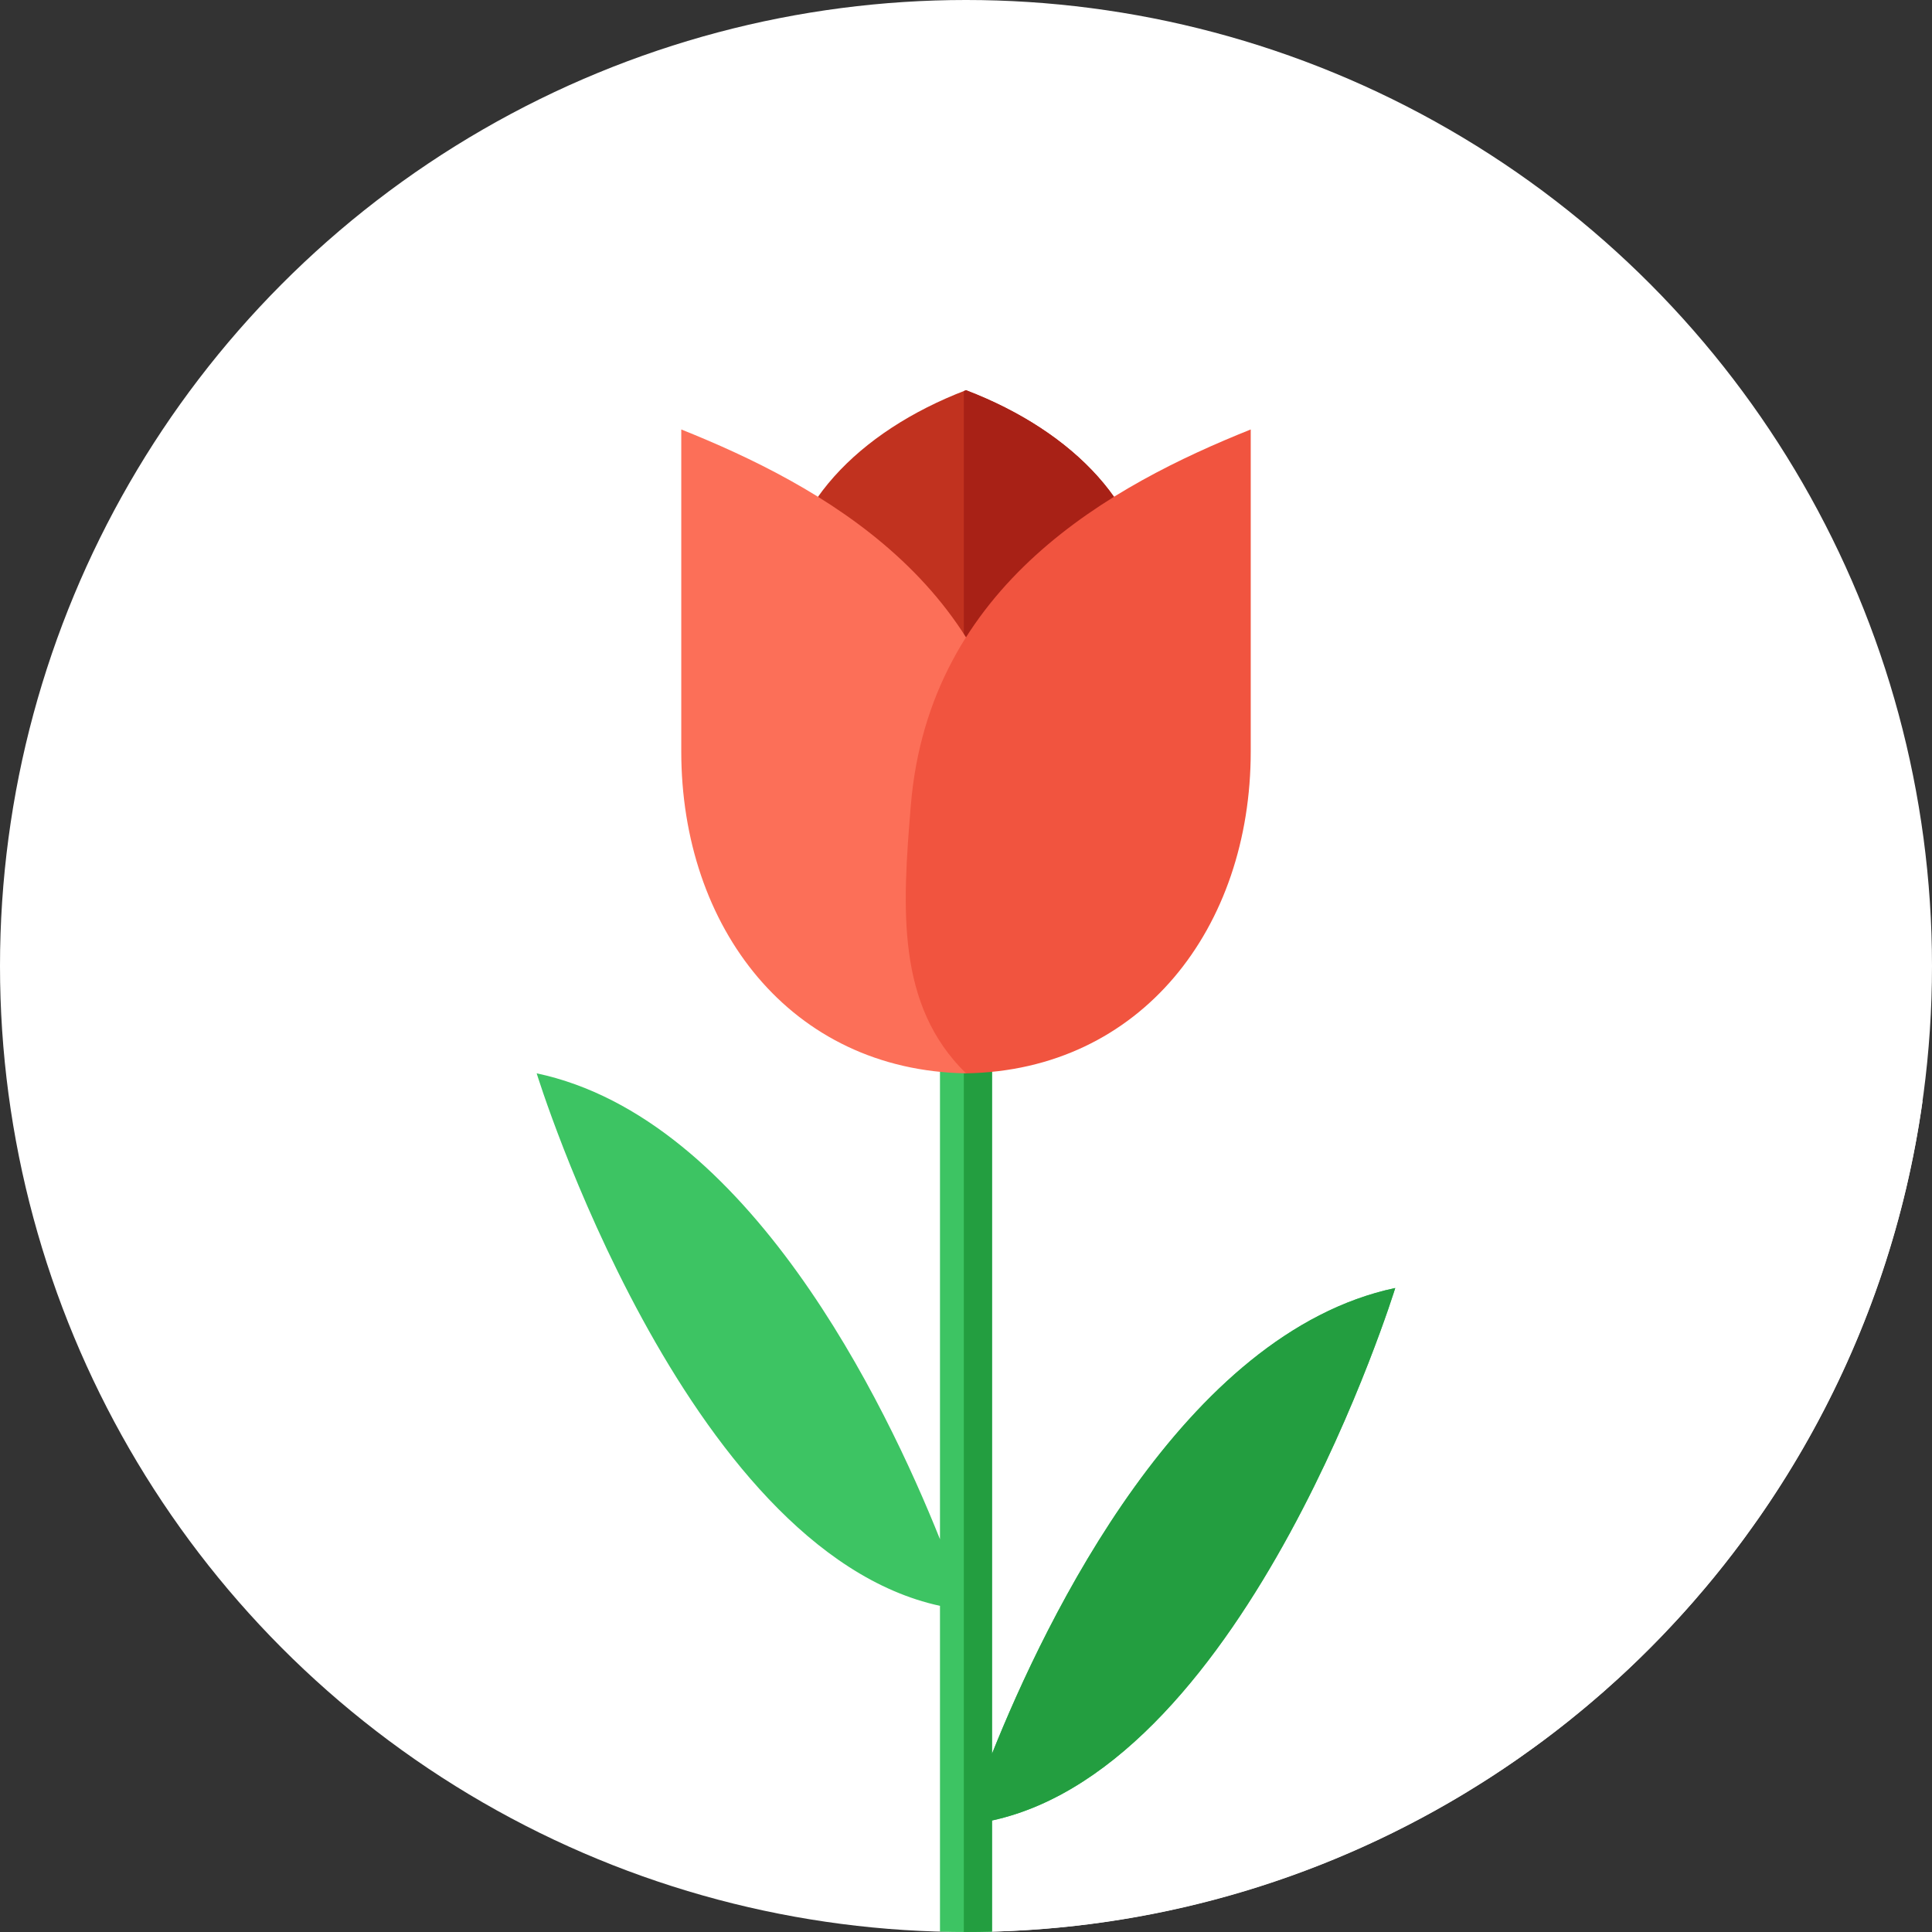 <!DOCTYPE svg PUBLIC "-//W3C//DTD SVG 1.1//EN" "http://www.w3.org/Graphics/SVG/1.1/DTD/svg11.dtd">

<!-- Uploaded to: SVG Repo, www.svgrepo.com, Transformed by: SVG Repo Mixer Tools -->
<svg height="200px" width="200px" version="1.1" id="Layer_1" xmlns="http://www.w3.org/2000/svg" xmlns:xlink="http://www.w3.org/1999/xlink" viewBox="0 0 512.00 512.00" xml:space="preserve" fill="#ffffff" stroke="#ffffff" stroke-width="0.005"><rect x="0" y="0" width="512.00" height="512.00" fill="#333333" stroke="none"/><g id="SVGRepo_bgCarrier" stroke-width="0"></g><g id="SVGRepo_tracerCarrier" stroke-linecap="round" stroke-linejoin="round" stroke="#ffffff" stroke-width="6.144"></g><g id="SVGRepo_iconCarrier"> <circle style="fill:#ffffff;" cx="256" cy="256" r="256"></circle> <path style="fill:#ffffff;" d="M256,512c129.217,0,236.054-95.742,253.49-220.153L331.457,113.814l-68.561,91.043l-60.752,55.598 l53.834,53.834v68.184l-43.118-43.118l-6.828,60.282l49.947,49.947V512C255.984,512,255.993,512,256,512z"></path> <path style="fill:#3DC463;" d="M369.755,341.333c-56.06,11.871-92.517,87.552-106.86,123.414V256h-13.791v151.917 c-14.326-35.838-50.793-111.595-106.882-123.473c0,0,38.959,126.367,106.882,141.124v86.337c2.291,0.06,4.589,0.095,6.896,0.095 c2.307,0,4.605-0.034,6.896-0.095v-29.453C330.805,467.672,369.755,341.333,369.755,341.333z"></path> <path style="fill:#239E40;" d="M262.896,464.748V256h-7.47v255.991c0.191,0,0.383,0.009,0.574,0.009 c2.307,0,4.605-0.034,6.896-0.095v-29.453c67.91-14.781,106.86-141.119,106.86-141.119 C313.696,353.204,277.237,428.885,262.896,464.748z"></path> <path style="fill:#C1321F;" d="M256,103.405c-28.848,11.03-48.269,31.625-48.269,55.23s19.422,44.199,48.269,55.23 c28.848-11.03,48.269-31.625,48.269-55.23S284.848,114.436,256,103.405z"></path> <path style="fill:#A82116;" d="M256,103.405c-0.193,0.074-0.381,0.153-0.574,0.228v110.004c0.193,0.074,0.381,0.153,0.574,0.228 c28.848-11.03,48.269-31.625,48.269-55.23C304.269,135.03,284.848,114.436,256,103.405z"></path> <path style="fill:#FC6F58;" d="M180.543,199.147c0,46.651,28.989,84.532,75.457,85.297c18.427-18.068,16.93-43.325,14.617-71.075 c-4.884-58.613-53.405-84.873-90.074-99.556L180.543,199.147L180.543,199.147z"></path> <path style="fill:#F1543F;" d="M331.457,199.147c0,46.651-28.989,84.532-75.457,85.297c-18.427-18.068-16.93-43.325-14.617-71.075 c4.884-58.613,53.405-84.873,90.074-99.556V199.147z"></path> </g></svg>